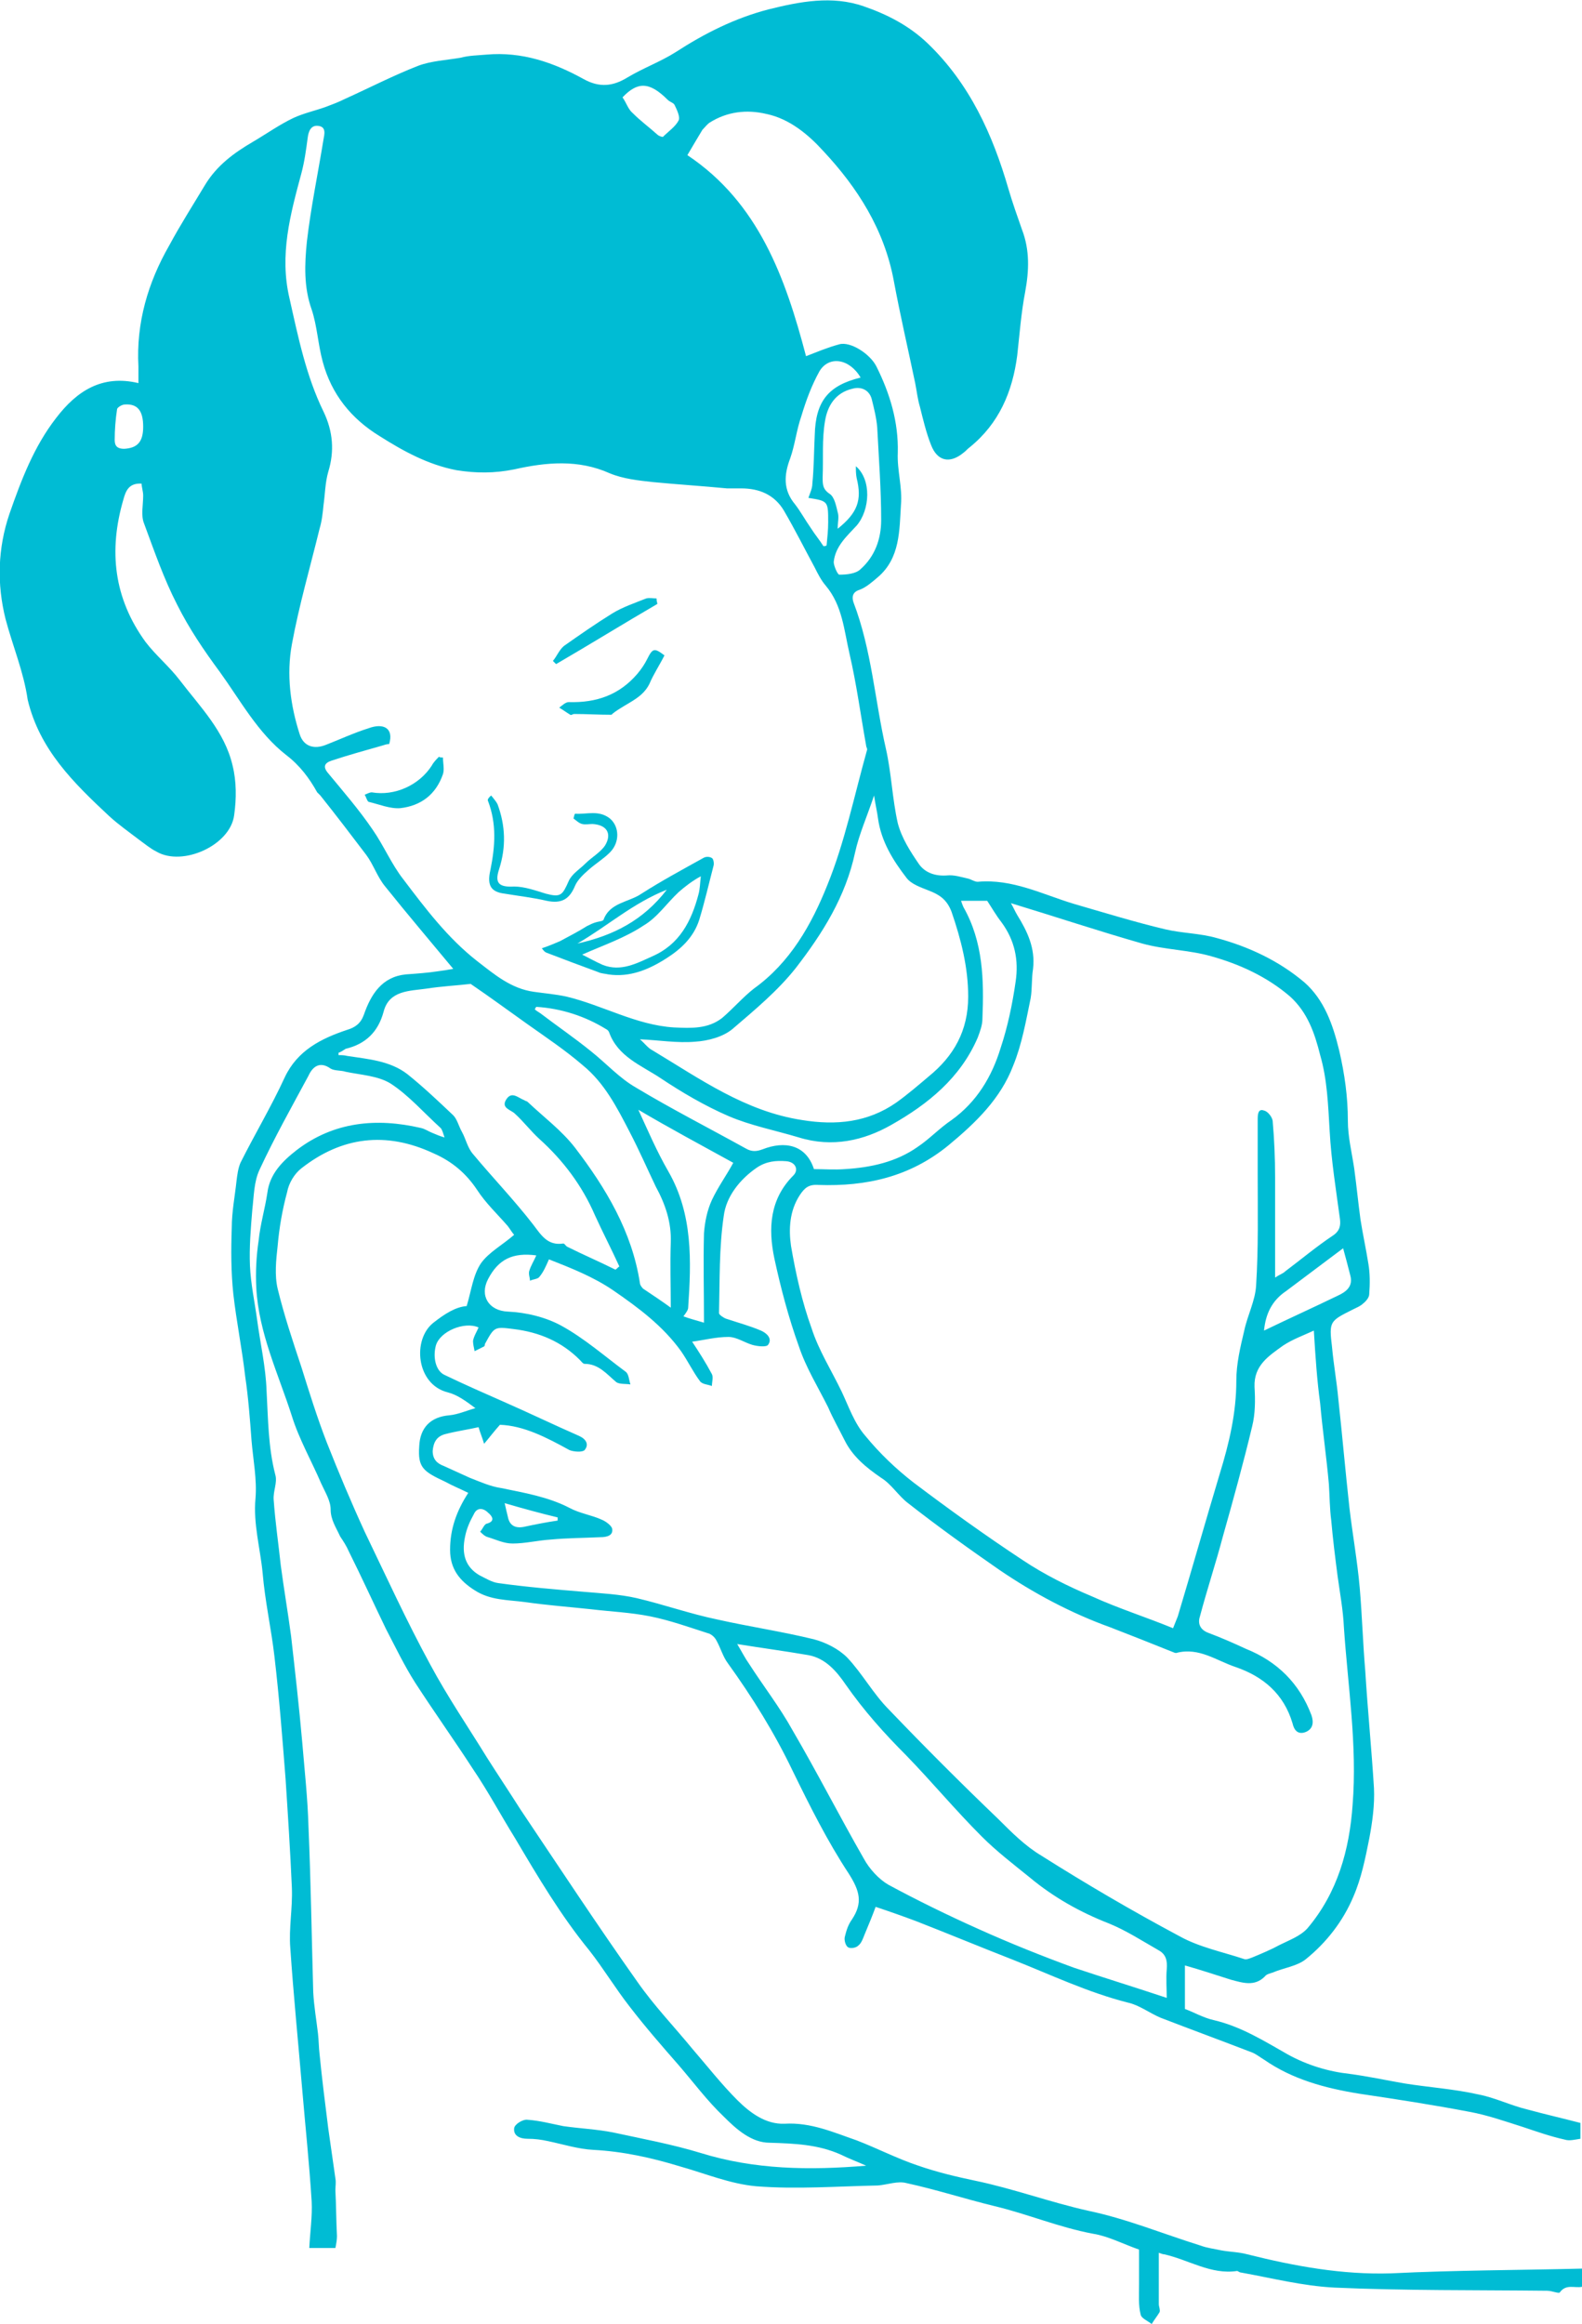 <?xml version="1.0" encoding="utf-8"?>
<!-- Generator: Adobe Illustrator 19.2.1, SVG Export Plug-In . SVG Version: 6.00 Build 0)  -->
<svg version="1.1" id="Layer_1" xmlns="http://www.w3.org/2000/svg" xmlns:xlink="http://www.w3.org/1999/xlink" x="0px" y="0px"
	 viewBox="0 0 200 293.6" style="enable-background:new 0 0 200 293.6;" xml:space="preserve">
<style type="text/css">
	.st0{fill:#00BCD4;}
</style>
<g id="bites-girl">
	<path class="st0" d="M200,288.9c-0.9,0.2-2-0.4-2.8,0.7c-0.1,0.2-1-0.2-1.6-0.2c-9-0.1-18,0-26.9-0.4c-4-0.2-7.9-1.2-11.8-1.9
		c-0.2,0-0.4-0.2-0.5-0.2c-3.3,0.5-6.1-1.4-9.2-2.1c-0.2,0-0.4-0.1-0.7-0.2c0,2.2,0,4.4,0,6.5c0,0.3,0.2,0.7,0.1,1
		c-0.3,0.5-0.7,1-1,1.5c-0.5-0.4-1.3-0.7-1.4-1.2c-0.3-1.2-0.2-2.5-0.2-3.8c0-1.5,0-3,0-4.4c-2-0.7-3.9-1.7-5.8-2
		c-4.3-0.8-8.3-2.5-12.5-3.5c-3.7-0.9-7.4-2.1-11.1-2.9c-1.1-0.3-2.4,0.2-3.6,0.3c-5.1,0.1-10.3,0.5-15.4,0.1
		c-3.3-0.3-6.4-1.6-9.6-2.5c-3.6-1.1-7.2-1.9-11-2.1c-1.9-0.1-3.8-0.7-5.7-1.1c-0.9-0.2-1.7-0.3-2.6-0.3c-1,0-1.8-0.4-1.7-1.3
		c0-0.5,1.1-1.2,1.7-1.1c1.5,0.1,3,0.5,4.5,0.8c2.1,0.3,4.3,0.4,6.3,0.8c3.7,0.8,7.5,1.5,11.1,2.6c6.8,2.1,13.7,2.2,20.9,1.6
		c-1.1-0.5-2.2-0.9-3.2-1.4c-2.9-1.3-5.9-1.4-9-1.5c-2.3,0-4.2-1.7-5.8-3.3c-2.1-2-3.8-4.3-5.7-6.5c-2.1-2.4-4.2-4.8-6.2-7.4
		c-1.8-2.3-3.3-4.8-5.1-7.1c-3.6-4.4-6.5-9.3-9.4-14.2c-1.8-2.9-3.4-5.9-5.3-8.7c-2.4-3.7-4.9-7.2-7.3-10.9
		c-1.4-2.2-2.5-4.5-3.7-6.8c-1.6-3.3-3.1-6.6-4.7-9.8c-0.3-0.7-0.7-1.3-1.1-1.9c-0.5-1.1-1.2-2.1-1.2-3.4c0-1.1-0.7-2.2-1.2-3.3
		c-1.2-2.8-2.8-5.6-3.7-8.5c-1.7-5.3-4.2-10.5-4.5-16.2c-0.1-2,0-4,0.3-6c0.2-2,0.8-4,1.1-6c0.3-2.4,1.9-4,3.7-5.4
		c4.7-3.6,10.1-4.1,15.7-2.8c0.5,0.1,0.9,0.4,1.4,0.6c0.5,0.2,0.9,0.4,1.6,0.6c-0.2-0.6-0.3-1-0.5-1.2c-2.1-1.9-4-4.1-6.3-5.6
		c-1.6-1-3.8-1.1-5.7-1.5c-0.6-0.2-1.4-0.1-1.9-0.4c-1.4-1-2.3-0.2-2.8,0.9c-2.1,3.9-4.3,7.8-6.2,11.9c-0.7,1.5-0.7,3.3-0.9,5
		c-0.2,2.4-0.4,4.8-0.3,7.1c0.1,2.3,0.6,4.6,0.9,6.8c0.4,3,1.1,6,1.2,9c0.2,3.6,0.2,7.1,1.1,10.6c0.3,1-0.3,2.1-0.2,3.2
		c0.2,2.8,0.6,5.5,0.9,8.3c0.4,3,0.9,5.9,1.3,8.9c0.5,4.4,1,8.8,1.4,13.3c0.3,3.6,0.7,7.2,0.8,10.8c0.3,7,0.4,13.9,0.6,20.9
		c0.1,1.8,0.4,3.5,0.6,5.2c0.1,0.9,0.1,1.8,0.2,2.6c0.3,3.1,0.7,6.2,1.1,9.4c0.3,2.1,0.6,4.2,0.9,6.3c0.1,0.5,0,1,0,1.5
		c0.1,1.9,0.1,3.9,0.2,5.8c0,0.5-0.1,1-0.2,1.5c-1.1,0-2.2,0-3.3,0c0.1-2,0.4-4,0.3-5.9c-0.3-4.8-0.8-9.5-1.2-14.2
		c-0.5-5.9-1.1-11.9-1.5-17.8c-0.2-2.5,0.3-5,0.2-7.6c-0.2-4.6-0.5-9.2-0.8-13.8c-0.4-5.1-0.8-10.3-1.4-15.4
		c-0.4-3.5-1.2-7-1.5-10.6c-0.3-3.1-1.2-6.2-0.9-9.4c0.2-2.4-0.3-4.9-0.5-7.3c-0.2-2.7-0.4-5.4-0.8-8.1c-0.4-3.5-1.1-6.9-1.5-10.4
		c-0.3-2.8-0.3-5.6-0.2-8.4c0-2,0.4-4,0.6-5.9c0.1-0.8,0.2-1.6,0.5-2.3c1.8-3.6,3.9-7.1,5.6-10.8c1.6-3.4,4.6-4.9,7.9-6
		c1-0.3,1.7-0.8,2.1-1.9c0.9-2.6,2.3-4.8,5.3-5.1c1.4-0.1,2.8-0.2,4.1-0.4c0.7-0.1,1.4-0.2,1.9-0.3c-2.9-3.5-5.8-6.9-8.6-10.4
		c-1-1.2-1.5-2.8-2.4-4c-1.9-2.5-3.8-5-5.8-7.5c-0.1-0.1-0.3-0.3-0.4-0.4c-1-1.8-2.2-3.4-3.9-4.7c-3.6-2.8-5.8-6.9-8.4-10.5
		c-2-2.7-3.9-5.5-5.4-8.5c-1.7-3.3-2.9-6.8-4.2-10.3c-0.4-1-0.1-2.3-0.1-3.5c0-0.5-0.2-1.1-0.2-1.5c-1.6-0.1-2,0.9-2.3,2
		c-1.9,6.5-1.2,12.5,2.8,18c1.3,1.7,3,3.1,4.3,4.8c2.6,3.4,5.7,6.5,6.7,10.8c0.5,2,0.5,4.2,0.2,6.3c-0.5,3.8-6.5,6.5-9.8,4.6
		c-0.8-0.4-1.5-1-2.2-1.5c-1.3-1-2.6-1.9-3.8-3c-4.5-4.2-8.8-8.4-10.3-14.7C3,84.9,1.6,81.6,0.7,78.2c-1.1-4.4-1-8.9,0.5-13.3
		c1.5-4.3,3.1-8.5,5.9-12.1c2.6-3.4,5.8-5.5,10.4-4.4c0-0.7,0-1.4,0-2.1c-0.3-5.5,1.2-10.6,3.9-15.3c1.4-2.6,3-5.1,4.5-7.6
		c1.5-2.5,3.7-4.1,6.1-5.5c1.7-1,3.4-2.2,5.1-3c1.3-0.6,2.7-0.9,4.1-1.4c0.8-0.3,1.6-0.6,2.4-1c3.1-1.4,6.2-3,9.3-4.2
		c1.6-0.6,3.5-0.7,5.3-1C59.3,7,60.4,7,61.5,6.9c4.5-0.4,8.5,1,12.3,3.1c2,1.1,3.7,0.9,5.5-0.2c2-1.2,4.2-2,6.1-3.2
		c3.7-2.4,7.5-4.3,11.7-5.4c4-1,8.1-1.8,12.1-0.4c2.9,1,5.7,2.4,8.1,4.7c5.3,5.1,8.2,11.5,10.2,18.4c0.5,1.7,1.1,3.4,1.7,5.1
		c1,2.6,0.9,5.2,0.4,7.9c-0.5,2.6-0.7,5.3-1,8c-0.6,4.6-2.3,8.6-6,11.6c-0.3,0.2-0.5,0.5-0.8,0.7c-1.7,1.4-3.3,1.1-4.1-1
		c-0.6-1.5-1-3.2-1.4-4.8c-0.3-1-0.4-2-0.6-3c-0.9-4.3-1.9-8.6-2.7-12.9c-1.2-6.5-4.6-11.8-8.9-16.4c-1.9-2.1-4.3-4.1-7.2-4.7
		c-2.5-0.6-5-0.3-7.2,1.1c-0.3,0.2-0.6,0.6-0.9,0.9c-0.6,1-1.2,2-1.9,3.2c9,6,12.4,15.5,15,25.4c1.3-0.5,2.7-1.1,4.2-1.5
		c1.4-0.4,3.9,1.2,4.7,2.8c1.7,3.4,2.8,7,2.7,10.9c-0.1,2.2,0.6,4.4,0.4,6.6c-0.2,3.2-0.1,6.7-2.9,9.1c-0.7,0.6-1.5,1.3-2.3,1.6
		c-1,0.3-1,1-0.8,1.6c2.3,6,2.7,12.4,4.1,18.5c0.7,3.1,0.8,6.3,1.5,9.4c0.5,1.9,1.6,3.6,2.7,5.2c0.8,1.1,2.1,1.5,3.5,1.4
		c0.9-0.1,1.8,0.2,2.7,0.4c0.4,0.1,0.8,0.4,1.2,0.4c4.4-0.4,8.2,1.6,12.2,2.8c3.8,1.1,7.7,2.3,11.5,3.2c2.1,0.5,4.4,0.5,6.5,1.1
		c4.1,1.1,7.9,2.9,11.1,5.6c2.5,2.2,3.6,5.3,4.4,8.6c0.7,3,1.1,5.9,1.1,8.9c0,2,0.5,4,0.8,6c0.3,2.2,0.5,4.3,0.8,6.5
		c0.3,1.9,0.7,3.7,1,5.6c0.2,1.2,0.2,2.5,0.1,3.8c0,0.4-0.4,0.9-0.8,1.2c-0.3,0.3-0.8,0.5-1.2,0.7c-3,1.5-3.1,1.5-2.7,4.8
		c0.2,2.2,0.6,4.4,0.8,6.6c0.5,4.6,0.9,9.2,1.4,13.7c0.4,3.4,1,6.7,1.3,10.1c0.3,3.5,0.4,7,0.7,10.5c0.3,4.9,0.8,9.9,1.1,14.8
		c0.1,2.1-0.2,4.3-0.6,6.4c-0.5,2.5-1,5-2,7.3c-1.3,3.1-3.4,5.8-6,7.9c-1.1,0.9-2.8,1.1-4.2,1.7c-0.3,0.1-0.8,0.2-1,0.5
		c-1.3,1.3-2.8,0.8-4.3,0.4c-1.9-0.6-3.7-1.2-5.8-1.8c0,1.9,0,3.6,0,5.5c1.1,0.4,2.3,1.1,3.6,1.4c3.5,0.8,6.5,2.7,9.5,4.4
		c2.4,1.3,5,2.1,7.7,2.4c2.3,0.3,4.6,0.8,6.9,1.2c3.1,0.5,6.3,0.7,9.4,1.4c2.1,0.4,4.1,1.4,6.2,1.9c2.2,0.6,4.4,1.1,6.7,1.7
		c0,0.7,0,1.3,0,2c-0.7,0.1-1.4,0.3-2,0.1c-1.8-0.4-3.5-1-5.3-1.6c-2.2-0.7-4.5-1.5-6.7-1.9c-4.7-0.9-9.3-1.6-14-2.3
		c-4.3-0.7-8.4-1.8-12-4.3c-0.5-0.3-1-0.7-1.5-0.9c-3.9-1.5-7.7-2.9-11.6-4.4c-1.4-0.6-2.7-1.6-4.1-1.9c-5.1-1.3-9.7-3.5-14.5-5.4
		c-4.1-1.6-8.2-3.3-12.3-4.9c-1.6-0.6-3.3-1.2-5.1-1.8c-0.4,1.1-0.9,2.3-1.4,3.5c-0.2,0.5-0.4,1.1-0.8,1.4c-0.3,0.3-1,0.4-1.3,0.2
		c-0.3-0.2-0.5-0.9-0.4-1.3c0.2-0.8,0.4-1.5,0.9-2.2c1.4-2.1,1-3.6-0.4-5.8c-2.7-4.1-4.9-8.5-7.1-13c-2.3-4.8-5.1-9.3-8.2-13.6
		c-0.6-0.8-0.9-1.9-1.4-2.8c-0.2-0.4-0.5-0.7-0.9-0.9c-2.5-0.8-5-1.7-7.5-2.2c-2.5-0.5-5-0.6-7.5-0.9c-2.8-0.3-5.5-0.5-8.3-0.9
		c-2.2-0.3-4.4-0.2-6.4-1.5c-1.9-1.2-3.1-2.7-3.1-5.1c0-2.6,0.8-4.9,2.3-7.2c-1-0.5-2-0.9-2.9-1.4c-2.8-1.3-3.5-1.8-3.3-4.5
		c0.1-2.3,1.4-3.7,3.8-3.9c1.1-0.1,2.2-0.6,3.3-0.9c-1.2-0.9-2.3-1.7-3.5-2c-4-1-4.5-6.7-1.8-8.8c1.4-1.1,2.8-2,4.2-2.1
		c0.6-2,0.8-3.9,1.8-5.4c1-1.4,2.7-2.3,4.2-3.6c-0.2-0.2-0.5-0.7-0.8-1.1c-1.3-1.5-2.8-2.9-3.9-4.6c-1.4-2.1-3.2-3.6-5.5-4.6
		c-6-2.8-11.6-2.1-16.7,1.9c-0.9,0.7-1.6,1.9-1.8,3c-0.6,2.2-1,4.5-1.2,6.8c-0.2,1.8-0.4,3.7,0,5.4c0.8,3.3,1.9,6.6,3,9.9
		c1,3.2,2,6.4,3.2,9.5c1.5,3.8,3.1,7.6,4.8,11.3c2.7,5.6,5.3,11.3,8.3,16.8c2.2,4.1,4.8,7.9,7.2,11.8c1.4,2.2,2.8,4.3,4.2,6.5
		c4.9,7.3,9.7,14.6,14.8,21.8c2.1,3,4.6,5.6,6.9,8.4c1.9,2.2,3.7,4.5,5.7,6.5c1.6,1.6,3.6,3.1,6,3c3.3-0.2,6.2,1.1,9.1,2.1
		c2.6,1,5.1,2.3,7.8,3.2c2.3,0.8,4.8,1.4,7.2,1.9c4.8,1,9.4,2.7,14.3,3.8c4.8,1,9.4,2.9,14.2,4.4c0.8,0.3,1.7,0.4,2.6,0.6
		c1.1,0.2,2.2,0.2,3.3,0.5c6,1.5,12,2.6,18.2,2.4c8.1-0.4,16.2-0.4,24.2-0.6C200,287.4,200,288.1,200,288.9z M166.1,168.1
		c-1.3,0.6-2.7,1.1-3.9,1.9c-1.8,1.3-3.7,2.5-3.6,5.2c0.1,1.7,0.1,3.4-0.3,5c-1.1,4.6-2.4,9.3-3.7,13.9c-0.9,3.4-2,6.7-2.9,10.1
		c-0.3,0.9,0,1.7,1.1,2.1c1.6,0.6,3.2,1.3,4.7,2c4,1.6,6.8,4.4,8.3,8.4c0.3,0.9,0.2,1.7-0.7,2.1c-1,0.4-1.5-0.2-1.7-1.1
		c-1.1-3.7-3.7-5.9-7.2-7.1c-2.4-0.8-4.6-2.5-7.4-1.8c-0.2,0.1-0.5-0.1-0.8-0.2c-2.5-1-5-2-7.6-3c-5-1.8-9.7-4.3-14.1-7.3
		c-3.9-2.7-7.8-5.5-11.5-8.4c-1.2-0.9-2.1-2.4-3.4-3.2c-1.9-1.3-3.6-2.7-4.6-4.7c-0.7-1.4-1.5-2.8-2.1-4.2c-1.3-2.6-2.8-5-3.7-7.7
		c-1.3-3.6-2.3-7.4-3.1-11.1c-0.8-3.8-0.6-7.5,2.4-10.5c0.7-0.7,0.3-1.7-0.9-1.8c-1.3-0.1-2.5,0-3.7,0.8c-2.2,1.5-3.9,3.7-4.2,6.1
		c-0.6,4-0.5,8.2-0.6,12.3c0,0.2,0.6,0.6,0.9,0.7c1.5,0.5,3,0.9,4.4,1.5c0.7,0.3,1.5,1,0.9,1.8c-0.2,0.3-1.3,0.2-2,0c-1-0.3-2-1-3-1
		c-1.6,0-3.1,0.4-4.6,0.6c0.8,1.2,1.7,2.6,2.5,4.1c0.2,0.4,0,1,0,1.5c-0.5-0.2-1.2-0.2-1.5-0.6c-0.9-1.2-1.5-2.5-2.4-3.8
		c-2.3-3.2-5.4-5.5-8.6-7.7c-2.5-1.7-5.3-2.8-8.1-3.9c-0.4,0.9-0.7,1.6-1.2,2.2c-0.2,0.3-0.8,0.3-1.2,0.5c0-0.4-0.2-0.8-0.1-1.2
		c0.2-0.7,0.6-1.3,0.9-2c-3-0.4-4.8,0.5-6.1,3c-1.1,2.1,0.1,4,2.5,4.1c2.3,0.1,4.8,0.7,6.8,1.8c2.9,1.6,5.4,3.8,8.1,5.8
		c0.4,0.3,0.4,1,0.6,1.6c-0.6-0.1-1.4,0-1.8-0.3c-1.2-1-2.2-2.3-4-2.3c-0.2,0-0.4-0.3-0.6-0.5c-2.3-2.3-5.1-3.5-8.4-3.9
		c-2.4-0.3-2.4-0.3-3.6,1.9c0,0.1,0,0.2-0.1,0.3c-0.4,0.2-0.8,0.4-1.2,0.6c-0.1-0.5-0.2-0.9-0.2-1.3c0.1-0.6,0.5-1.2,0.7-1.7
		c-1.8-0.8-4.9,0.5-5.4,2.3c-0.4,1.5,0,3.2,1.1,3.7c2.5,1.2,5,2.3,7.5,3.4c3.2,1.4,6.3,2.9,9.5,4.3c0.9,0.4,1.3,1.1,0.7,1.8
		c-0.3,0.3-1.4,0.2-1.9,0c-2.9-1.6-5.8-3.1-8.8-3.2c-0.8,0.9-1.4,1.7-2,2.4c-0.2-0.7-0.5-1.4-0.7-2.1c-1.3,0.3-2.8,0.5-4.3,0.9
		c-1,0.3-1.4,1-1.5,2.1c0,1.1,0.6,1.6,1.4,1.9c1.1,0.5,2.2,1,3.3,1.5c1.3,0.5,2.6,1.1,4,1.3c2.9,0.6,5.9,1.1,8.6,2.5
		c1.3,0.7,2.8,0.9,4.1,1.5c0.5,0.2,1.3,0.8,1.3,1.2c0.1,0.8-0.7,1-1.5,1c-2.1,0.1-4.2,0.1-6.3,0.3c-1.6,0.1-3.2,0.5-4.8,0.5
		c-1.1,0-2.1-0.5-3.1-0.8c-0.4-0.1-0.7-0.4-1-0.7c0.3-0.3,0.5-0.9,0.8-1c1.2-0.3,0.7-1,0.2-1.4c-0.6-0.6-1.4-0.7-1.8,0.2
		c-0.5,0.9-0.9,1.8-1.1,2.8c-0.5,2.3,0.1,3.9,1.8,4.9c0.8,0.4,1.6,0.9,2.4,1c3.6,0.5,7.2,0.8,10.8,1.1c2.3,0.2,4.5,0.3,6.7,0.8
		c3.4,0.8,6.8,2,10.2,2.7c4,0.9,8.1,1.5,12.2,2.5c1.5,0.4,3.1,1.2,4.2,2.3c1.9,2,3.3,4.6,5.3,6.6c4.5,4.7,9.1,9.3,13.8,13.8
		c1.7,1.7,3.4,3.4,5.4,4.6c5.7,3.6,11.5,7,17.5,10.2c2.5,1.4,5.5,2,8.2,2.9c0.3,0.1,0.7-0.1,1-0.2c1.2-0.5,2.4-1,3.5-1.6
		c1.2-0.6,2.6-1.1,3.5-2.1c3.8-4.5,5.3-9.9,5.7-15.6c0.6-7.5-0.6-15-1.1-22.4c-0.1-2.2-0.5-4.3-0.8-6.5c-0.3-2.3-0.6-4.7-0.8-7
		c-0.2-1.5-0.2-3.1-0.3-4.6c-0.3-3.4-0.8-6.8-1.1-10.2C166.5,174.4,166.3,171.4,166.1,168.1z M49.2,94c-0.3,0-0.6,0.1-0.9,0.2
		c-2.1,0.6-4.3,1.2-6.4,1.9c-0.9,0.3-1.1,0.8-0.4,1.6c1.9,2.3,3.9,4.6,5.6,7.1c1.4,2,2.4,4.4,3.9,6.3c2.8,3.7,5.6,7.4,9.3,10.3
		c2.2,1.7,4.3,3.5,7.2,3.9c1.4,0.2,2.7,0.3,4.1,0.6c4.6,1.1,8.8,3.6,13.6,3.9c2.2,0.1,4.3,0.2,6.1-1.2c1.4-1.2,2.6-2.6,4-3.7
		c4.6-3.3,7.3-8.1,9.3-13.1c2.2-5.4,3.4-11.3,5-17c0.1-0.2-0.1-0.4-0.1-0.6c-0.7-3.9-1.2-7.7-2.1-11.6c-0.7-3-0.9-6.1-3-8.6
		c-0.6-0.7-1-1.5-1.4-2.3c-1.3-2.4-2.5-4.8-3.9-7.2c-1.2-2-3.1-2.8-5.4-2.8c-0.6,0-1.2,0-1.8,0c-3.1-0.3-6.3-0.5-9.4-0.8
		c-1.8-0.2-3.7-0.4-5.4-1.1c-4-1.8-8.1-1.4-12.1-0.5c-2.5,0.5-4.8,0.5-7.3,0.1C54.1,58.7,51,57,48,55.1c-3.6-2.2-6.1-5.3-7.2-9.4
		c-0.6-2.2-0.7-4.5-1.4-6.6c-1-2.8-0.9-5.7-0.6-8.6c0.5-4.3,1.4-8.6,2.1-12.9c0.1-0.6,0.4-1.6-0.7-1.7c-0.9-0.1-1.2,0.7-1.3,1.5
		c-0.2,1.5-0.4,3-0.8,4.5c-1.4,5.2-2.8,10.3-1.5,15.8c1.1,4.9,2.1,9.8,4.3,14.3c1.2,2.5,1.4,5,0.6,7.6c-0.4,1.4-0.4,2.8-0.6,4.2
		c-0.1,1-0.2,2-0.5,3c-1.2,4.9-2.6,9.7-3.5,14.6c-0.7,3.8-0.2,7.7,1,11.4c0.5,1.5,1.8,1.9,3.3,1.3c1.8-0.7,3.5-1.5,5.4-2.1
		C48.5,91.3,49.8,92,49.2,94z M127.8,114.1c0.3,0.5,0.5,1,0.8,1.5c1.3,2.1,2.3,4.2,2,6.8c-0.2,1.2-0.1,2.5-0.3,3.7
		c-0.6,2.9-1.1,5.8-2.2,8.5c-1.6,4.2-4.7,7.2-8.2,10.1c-4.9,4-10.4,5.2-16.4,5c-1.3-0.1-1.8,0.4-2.4,1.3c-1.3,2-1.4,4.3-1.1,6.4
		c0.6,3.5,1.4,7.1,2.6,10.4c0.9,2.8,2.5,5.3,3.8,8c0.9,1.9,1.6,4,3,5.6c1.8,2.2,3.9,4.2,6.1,5.9c4.5,3.4,9.1,6.7,13.8,9.8
		c2.7,1.8,5.7,3.3,8.8,4.6c3.3,1.5,6.8,2.6,10.2,4c0.2-0.5,0.4-1,0.6-1.5c1.8-6,3.5-12,5.3-18c1.2-3.9,2.1-7.7,2.1-11.8
		c0-2.1,0.5-4.2,1-6.3c0.4-1.9,1.4-3.8,1.5-5.7c0.3-4.7,0.2-9.4,0.2-14c0-2.3,0-4.6,0-6.9c0-0.6,0-1.5,0.8-1.2
		c0.5,0.1,1.1,0.9,1.1,1.4c0.2,2.3,0.3,4.6,0.3,7c0,3.5,0,7,0,10.5c0,0.7,0,1.3,0,2.2c0.6-0.4,1-0.5,1.3-0.8c2-1.5,3.9-3.1,6-4.5
		c0.9-0.6,1-1.3,0.9-2.1c-0.5-3.7-1.1-7.4-1.3-11.1c-0.2-3.3-0.3-6.5-1.2-9.6c-0.7-2.8-1.6-5.4-3.8-7.4c-2.9-2.5-6.4-4.1-10-5.1
		c-2.8-0.8-5.8-0.8-8.7-1.6C138.8,117.6,133.4,115.8,127.8,114.1z M80.9,131.3c0.6,0.5,1,1.1,1.6,1.4c6,3.6,11.7,7.7,18.9,8.8
		c4.3,0.7,8.3,0.3,11.9-2.2c1.4-1,2.8-2.2,4.1-3.3c3.2-2.6,5-5.8,5-10.1c0-3.7-0.9-7.2-2.1-10.7c-0.6-1.6-1.6-2.2-2.9-2.7
		c-1-0.4-2.2-0.8-2.8-1.6c-1.7-2.2-3.2-4.6-3.6-7.5c-0.1-0.8-0.3-1.6-0.5-2.9c-0.9,2.7-1.9,4.9-2.4,7.2c-1.2,5.6-4.1,10.2-7.5,14.6
		c-2.3,2.9-5.2,5.3-8,7.7c-1.2,1-3.1,1.5-4.7,1.6C85.6,131.8,83.3,131.4,80.9,131.3z M42.8,133c0,0.1,0,0.2,0,0.3
		c0.4,0,0.7,0,1.1,0.1c2.6,0.4,5.4,0.6,7.6,2.3c2,1.6,3.9,3.4,5.8,5.2c0.5,0.5,0.7,1.4,1.1,2.1c0.5,0.9,0.7,2,1.4,2.8
		c2.5,3,5.2,5.8,7.6,8.9c1,1.3,1.8,2.7,3.8,2.4c0.2,0,0.3,0.3,0.5,0.4c2,1,4.1,1.9,6.1,2.9c0.2-0.1,0.3-0.3,0.5-0.4
		c-1-2.2-2.1-4.3-3.1-6.5c-1.6-3.7-4-6.9-7-9.6c-1.1-1-2-2.2-3.1-3.2c-0.5-0.5-1.8-0.7-1.1-1.8c0.7-1.1,1.5-0.2,2.3,0.1
		c0.1,0.1,0.3,0.1,0.4,0.2c2,1.9,4.3,3.6,6,5.8c3.9,5.1,7.2,10.6,8.2,17.1c0,0.2,0.2,0.5,0.4,0.7c1.2,0.8,2.4,1.6,3.5,2.4
		c0-2.8-0.1-5.5,0-8.2c0.1-2.6-0.7-4.9-1.9-7.1c-1.1-2.3-2.1-4.6-3.3-6.9c-1.6-3.1-3.2-6.2-5.9-8.4c-2.2-1.9-4.6-3.5-7-5.2
		c-2.4-1.7-4.7-3.4-7.2-5.1c-1.7,0.2-3.7,0.3-5.6,0.6c-2.1,0.3-4.7,0.2-5.4,2.9c-0.7,2.6-2.3,4.1-4.8,4.7
		C43.4,132.7,43.1,132.9,42.8,133z M147.5,252.4c0-1.1-0.1-2.4,0-3.6c0.1-1.1-0.1-1.9-1-2.4c-2.1-1.2-4.1-2.5-6.3-3.4
		c-3.6-1.4-7-3.3-10-5.8c-2.1-1.7-4.2-3.3-6.1-5.2c-3.3-3.3-6.3-6.9-9.5-10.2c-2.8-2.8-5.4-5.7-7.7-9c-1.1-1.6-2.5-3.3-4.7-3.7
		c-2.9-0.5-5.9-0.9-9-1.4c0.6,1,1,1.8,1.5,2.5c1.8,2.8,3.9,5.5,5.5,8.4c3.1,5.3,5.9,10.8,9,16.2c0.7,1.3,1.9,2.6,3.1,3.3
		c3.7,2,7.6,3.9,11.4,5.6c4,1.8,8,3.4,12.1,4.9C139.7,249.9,143.6,251.1,147.5,252.4z M67.8,127.2c-0.1,0.1-0.1,0.2-0.2,0.3
		c0.2,0.2,0.4,0.3,0.7,0.5c2.1,1.6,4.3,3.1,6.4,4.8c1.9,1.5,3.6,3.4,5.7,4.6c4.5,2.7,9.2,5.1,13.9,7.7c0.7,0.4,1.3,0.4,2.1,0.1
		c2.8-1.1,5.5-0.6,6.5,2.5c1.3,0,2.6,0.1,3.9,0c3.3-0.2,6.5-0.9,9.2-2.8c1.5-1,2.8-2.4,4.3-3.4c3.2-2.3,5.1-5.5,6.2-9.1
		c0.9-2.7,1.5-5.6,1.9-8.4c0.4-2.7-0.1-5.2-1.8-7.5c-0.7-0.9-1.2-1.8-1.8-2.7c-1.1,0-2.1,0-3.3,0c0.1,0.3,0.2,0.6,0.3,0.8
		c2.5,4.4,2.6,9.2,2.4,14.1c0,0.8-0.3,1.6-0.6,2.4c-2.2,5.1-6.3,8.4-10.9,11c-3.5,2-7.5,2.9-11.7,1.6c-3-0.9-6.1-1.5-8.9-2.7
		c-3-1.3-5.9-3-8.6-4.8c-2.4-1.6-5.4-2.7-6.5-5.8c-0.1-0.2-0.2-0.3-0.4-0.4C74,128.4,71,127.4,67.8,127.2z M108.2,58.9
		c2,1.7,1.8,5.5,0.1,7.5c-1.2,1.3-2.7,2.6-2.9,4.6c0,0.5,0.5,1.6,0.7,1.6c0.9,0,2.1-0.1,2.7-0.7c1.8-1.6,2.6-3.8,2.6-6.2
		c0-3.9-0.3-7.8-0.5-11.7c-0.1-1.2-0.4-2.4-0.7-3.6c-0.3-1.1-1.3-1.6-2.4-1.3c-2.2,0.5-3.2,2.2-3.5,4.1c-0.4,2.3-0.2,4.7-0.3,7.1
		c0,0.9,0,1.5,0.9,2.1c0.6,0.4,0.8,1.5,1,2.3c0.2,0.6,0,1.3,0,2.1c2.5-2,3.1-3.6,2.4-6.4C108.2,59.9,108.2,59.4,108.2,58.9z
		 M80.7,140.2c1.2,2.6,2.3,5.2,3.8,7.8c3.1,5.4,2.9,11.3,2.5,17.2c0,0.3-0.3,0.7-0.6,1.1c0.8,0.3,1.6,0.5,2.6,0.8
		c0-3.9-0.1-7.6,0-11.3c0.1-1.4,0.4-2.9,1-4.2c0.8-1.7,1.9-3.2,2.7-4.7C88.7,144.7,84.6,142.5,80.7,140.2z M108.8,47.7
		c-1.4-2.4-4-2.8-5.2-0.8c-1,1.8-1.7,3.7-2.3,5.7c-0.6,1.7-0.8,3.6-1.4,5.3c-0.8,2.1-0.9,4,0.6,5.8c0.7,0.9,1.3,2,2,3
		c0.5,0.8,1.1,1.5,1.6,2.3c0.1,0,0.3,0,0.4-0.1c0.1-1,0.2-2,0.2-2.9c0-2.7,0-2.7-2.5-3.1c0.2-0.6,0.5-1.2,0.5-1.8
		c0.2-2,0.2-4.1,0.3-6.1C103.1,50.7,104.7,48.7,108.8,47.7z M159.8,168.1c3.1-1.5,6.2-2.9,9.3-4.4c1.1-0.5,2-1.2,1.6-2.6
		c-0.3-1.2-0.6-2.3-0.9-3.4c-2.4,1.8-4.8,3.6-7.2,5.4C160.8,164.3,160,166,159.8,168.1z M78.7,12.3c0.5,0.7,0.7,1.5,1.3,2
		c1,1,2.1,1.8,3.1,2.7c0.2,0.2,0.6,0.3,0.7,0.3c0.7-0.7,1.6-1.3,2-2.1c0.2-0.4-0.2-1.3-0.5-1.9c-0.1-0.3-0.6-0.4-0.9-0.7
		C82.1,10.3,80.6,10.3,78.7,12.3z M18.1,53.9c0-2-0.7-2.9-2.3-2.8c-0.4,0-1,0.4-1,0.6c-0.2,1.3-0.3,2.6-0.3,3.9
		c0,0.8,0.4,1.1,1.2,1.1C17.4,56.6,18.1,55.8,18.1,53.9z M63.8,189.9c0.2,0.9,0.3,1.3,0.4,1.7c0.2,1.1,0.9,1.5,2,1.3
		c1.4-0.3,2.9-0.6,4.3-0.8c0-0.1,0-0.2,0-0.4C68.4,191.2,66.2,190.6,63.8,189.9z"/>
	<path class="st0" d="M68.5,119.8c0.9-0.3,1.6-0.6,2.3-0.9c1.1-0.6,2.3-1.2,3.4-1.9c0.4-0.2,0.8-0.4,1.2-0.5
		c0.3-0.1,0.8-0.1,0.9-0.3c0.8-2.2,3.2-2.2,4.8-3.3c2.5-1.6,5.1-3,7.8-4.5c0.3-0.2,0.8-0.2,1.1,0c0.2,0.1,0.3,0.7,0.2,1
		c-0.6,2.3-1.1,4.5-1.8,6.8c-0.7,2.2-2.3,3.7-4.2,4.9c-2.2,1.4-4.6,2.4-7.3,2c-0.4-0.1-0.9-0.1-1.3-0.3c-2.2-0.8-4.3-1.6-6.4-2.4
		C68.9,120.3,68.8,120.2,68.5,119.8z M73.6,120.6c0.8,0.4,1.7,0.9,2.6,1.3c2.3,0.9,4.3-0.2,6.3-1.1c3.4-1.5,4.9-4.4,5.8-7.8
		c0.2-0.7,0.2-1.5,0.3-2.3c-1.1,0.6-2,1.3-2.8,2c-1.5,1.4-2.7,3.2-4.4,4.2C79,118.5,76.3,119.4,73.6,120.6z M84.3,112.4
		c-4.3,1.7-7.5,4.6-11.3,6.8C77.5,118.2,81.3,116.3,84.3,112.4z"/>
	<path class="st0" d="M72.7,102.8c1.5,0.1,3-0.5,4.4,0.6c1.2,1,1.3,3,0,4.3c-0.8,0.8-1.8,1.4-2.7,2.2c-0.7,0.6-1.4,1.3-1.7,2
		c-0.7,1.7-1.7,2.3-3.6,1.9c-1.7-0.4-3.5-0.6-5.3-0.9c-1.6-0.2-2.3-0.9-1.8-3c0.6-3,0.8-5.8-0.3-8.7c-0.1-0.1,0-0.4,0.4-0.7
		c0.3,0.4,0.6,0.7,0.8,1.1c1,2.7,1.1,5.4,0.2,8.2c-0.6,1.8,0,2.3,1.9,2.2c1.3,0,2.7,0.5,4,0.9c1.9,0.5,2.1,0.2,2.9-1.6
		c0.4-0.9,1.4-1.5,2.1-2.2c0.8-0.8,1.9-1.4,2.5-2.3c0.9-1.5,0.2-2.6-1.6-2.7c-0.4,0-0.9,0.1-1.3,0c-0.4-0.1-0.7-0.4-1.1-0.7
		C72.6,103.1,72.6,102.9,72.7,102.8z"/>
	<path class="st0" d="M77.3,90.3c-1.6,0-3.2-0.1-4.7-0.1c-0.2,0-0.4,0.2-0.5,0.1c-0.5-0.3-0.9-0.6-1.4-0.9c0.4-0.3,0.8-0.7,1.2-0.7
		c3.5,0.1,6.4-0.9,8.7-3.6c0.5-0.6,0.9-1.2,1.2-1.8c0.7-1.4,0.9-1.5,2.2-0.5c-0.6,1.2-1.4,2.4-1.9,3.6c-0.8,1.6-2.3,2.2-3.7,3.1
		C77.9,89.8,77.5,90.1,77.3,90.3z"/>
	<path class="st0" d="M83.1,76.3c-4.3,2.5-8.5,5.1-12.8,7.6c-0.1-0.1-0.3-0.3-0.4-0.4c0.5-0.6,0.8-1.4,1.4-1.9c2-1.4,4-2.8,6.1-4.1
		c1.3-0.8,2.8-1.3,4.3-1.9c0.4-0.1,0.9,0,1.3,0C83,76,83.1,76.1,83.1,76.3z"/>
	<path class="st0" d="M56,95.7c0,0.7,0.2,1.5,0,2.1c-0.9,2.6-2.8,4-5.4,4.3c-1.3,0.1-2.7-0.5-4-0.8c-0.2-0.1-0.3-0.6-0.5-0.9
		c0.3-0.1,0.6-0.3,0.9-0.3c2.9,0.5,6-0.9,7.6-3.4c0.2-0.4,0.6-0.8,0.9-1.1C55.6,95.7,55.8,95.7,56,95.7z"/>
</g>
</svg>
